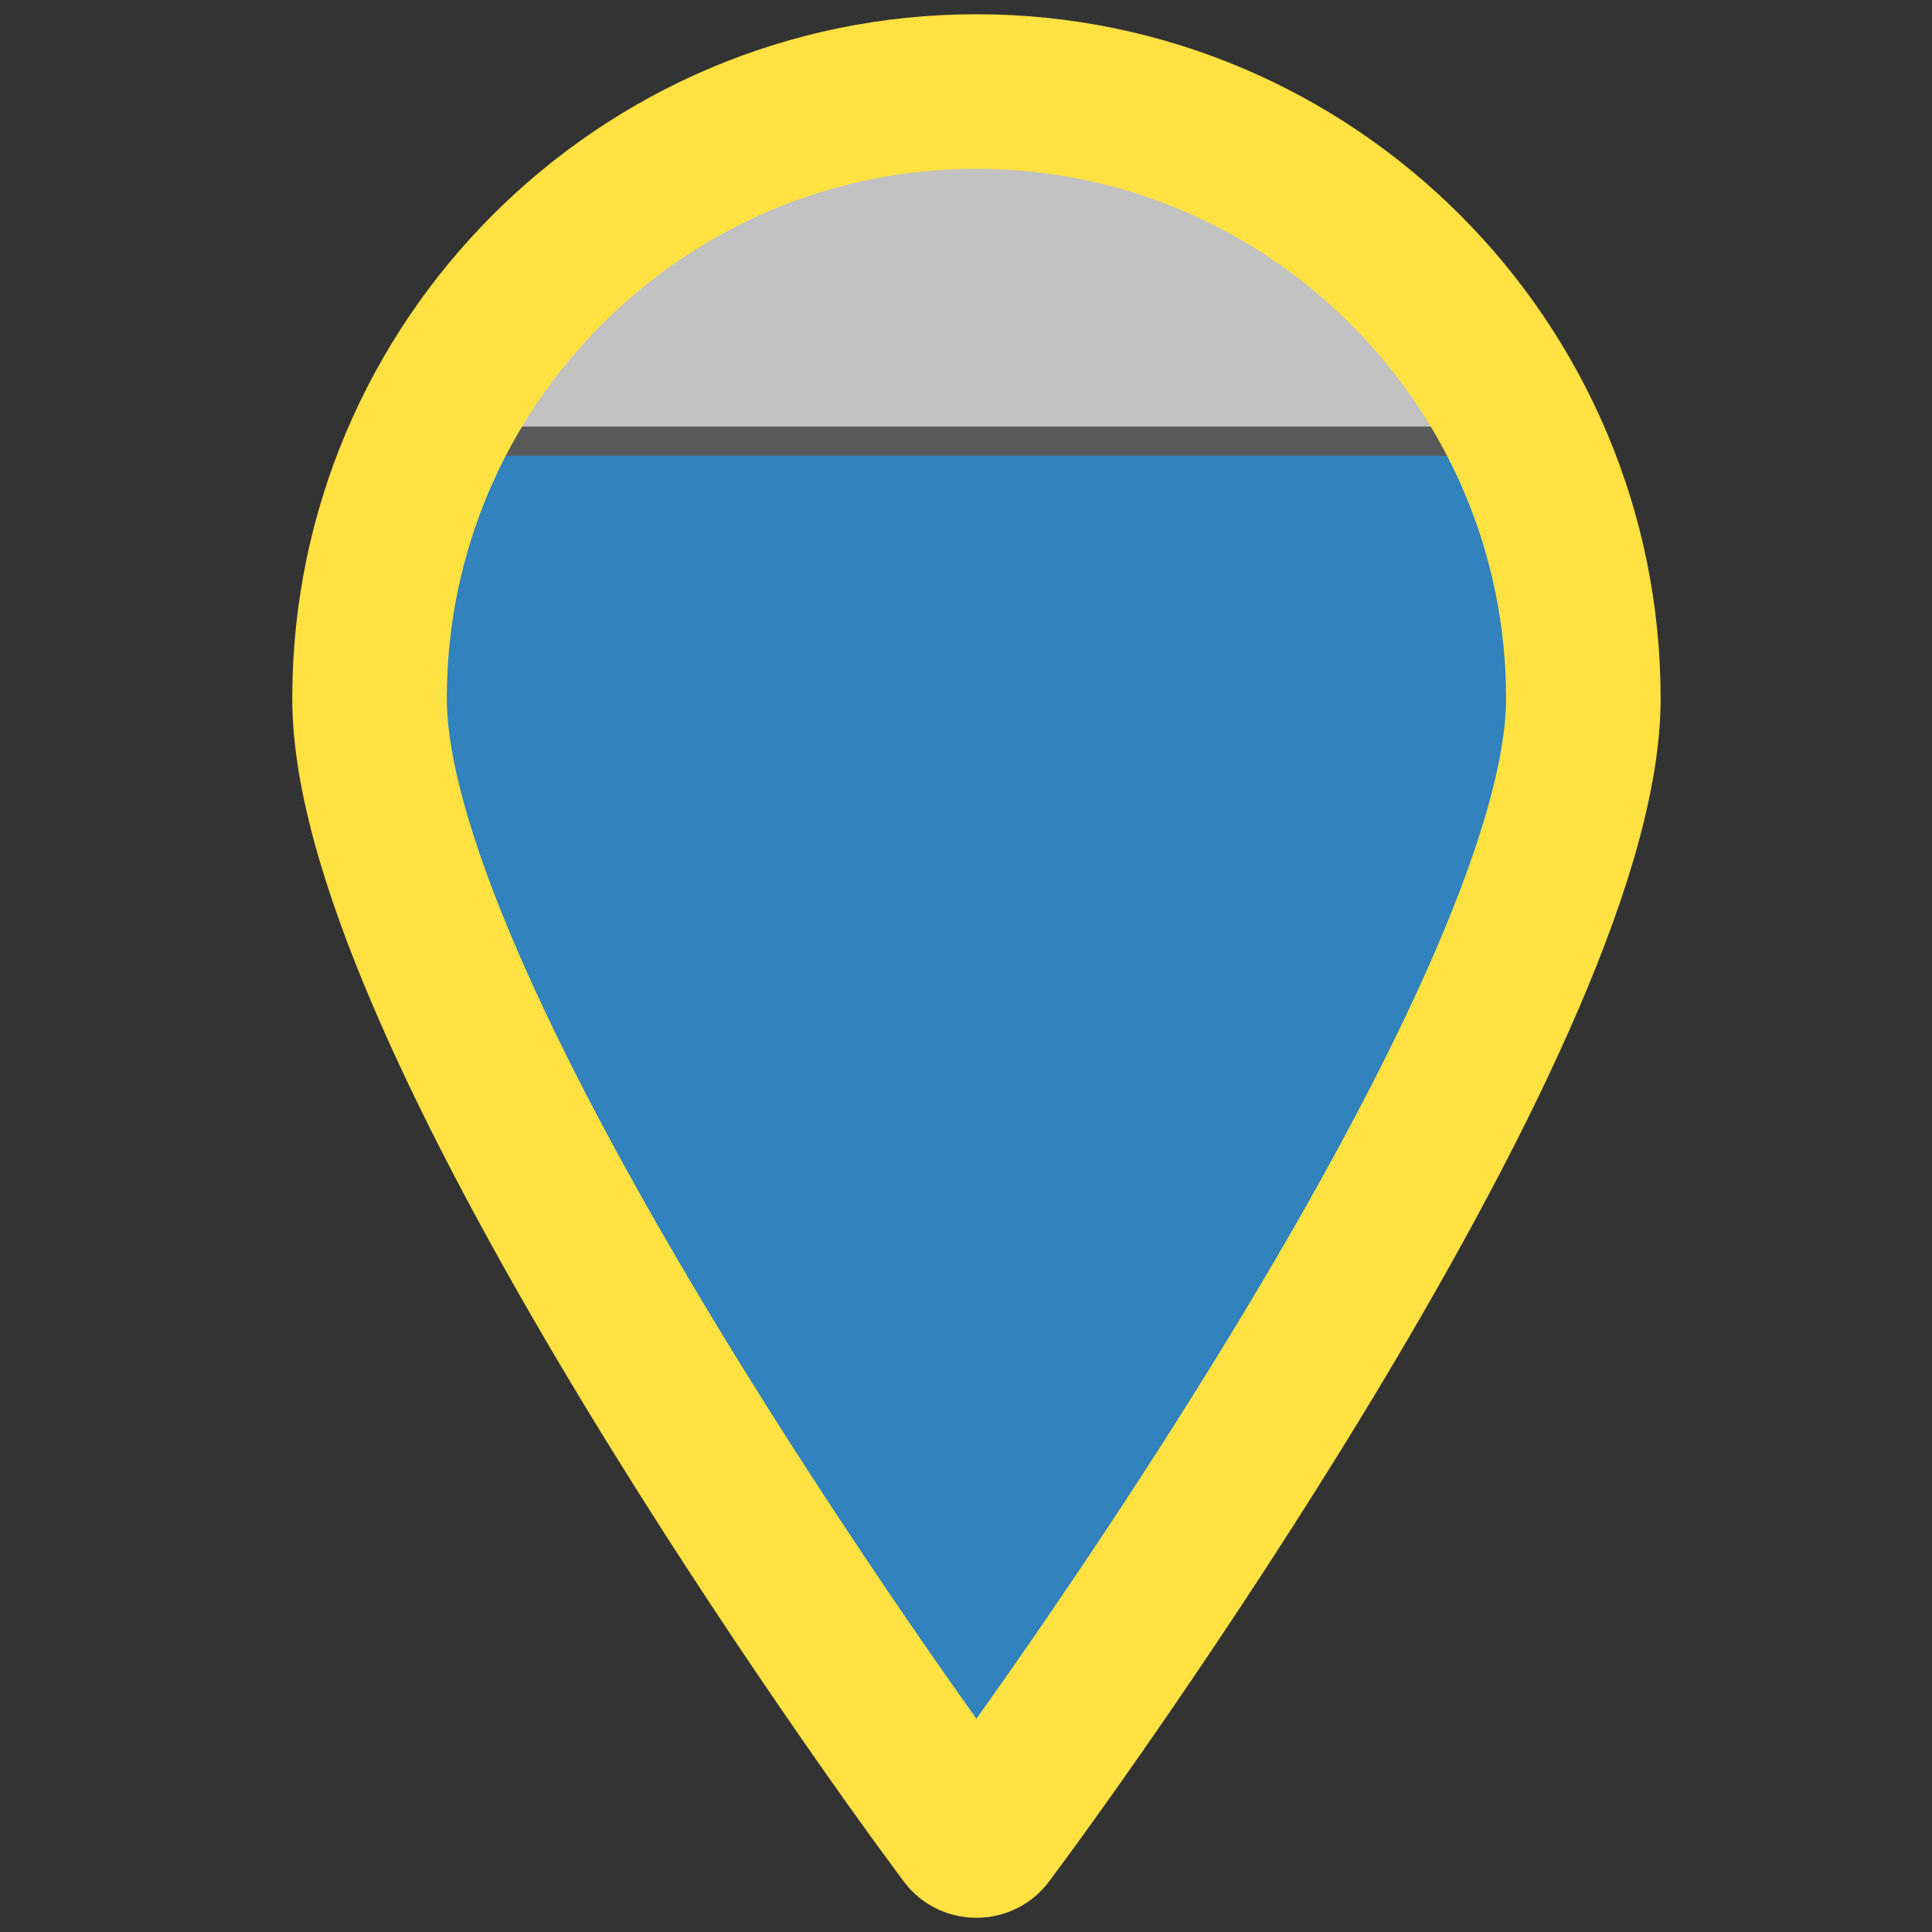 <?xml version="1.0" encoding="utf-8"?>
<!-- Generator: Adobe Illustrator 16.0.0, SVG Export Plug-In . SVG Version: 6.00 Build 0)  -->
<!DOCTYPE svg PUBLIC "-//W3C//DTD SVG 1.1//EN" "http://www.w3.org/Graphics/SVG/1.1/DTD/svg11.dtd">
<svg version="1.1" id="Icons" xmlns:x="http://ns.adobe.com/Extensibility/1.0/" xmlns:i="http://ns.adobe.com/AdobeIllustrator/10.0/" xmlns:graph="http://ns.adobe.com/Graphs/1.0/"
	 xmlns="http://www.w3.org/2000/svg" xmlns:xlink="http://www.w3.org/1999/xlink" x="0px" y="0px" width="100px" height="100px"
	 viewBox="0 0 100 100" enable-background="new 0 0 100 100" xml:space="preserve">
<rect x="0" y="0" width="100" height="100" fill="#333333" stroke="none"/>
<g id="XMLID_2_">
	<g>
		<path fill="#3182BD" d="M81.95,36.15c0,16.67-28.5,55.64-29.71,57.292L51.1,94.98c-0.129,0.188-0.34,0.277-0.56,0.277
			c-0.23,0-0.44-0.09-0.56-0.277l-1.15-1.541C47.62,91.79,19.12,52.82,19.12,36.149c0-4.8,1.09-9.34,3.01-13.41l0.17,0.09h56.56
			l0.092-0.04C80.88,26.84,81.95,31.37,81.95,36.15z"/>
	</g>
	<g>
		<path fill="#FFFFFF" fill-opacity="0.7" stroke="#595959" stroke-width="1.5" stroke-miterlimit="10" d="M78.95,22.79l-0.091,0.04
			H22.3l-0.17-0.09c5.04-10.63,15.87-18,28.41-18C63.07,4.74,73.93,12.12,78.95,22.79z"/>
		<path fill="none" stroke="#595959" stroke-width="1.5" stroke-miterlimit="10" d="M81.95,36.15c0,16.67-28.5,55.64-29.71,57.292
			L51.1,94.98c-0.129,0.188-0.34,0.277-0.56,0.277c-0.23,0-0.44-0.09-0.56-0.277l-1.15-1.541C47.62,91.79,19.12,52.82,19.12,36.149
			c0-4.8,1.09-9.34,3.01-13.41l0.17,0.09h56.56l0.092-0.04C80.88,26.84,81.95,31.37,81.95,36.15z"/>
	</g>
</g>
<g id="XMLID_1_">
	<g>
		<path fill="#FFFFFF" fill-opacity="0" d="M48.838,93.436c-1.21-1.646-29.711-40.61-29.711-57.285
			c0-17.317,14.082-31.414,31.412-31.414c17.316,0,31.414,14.096,31.414,31.414c0,16.669-28.502,55.637-29.713,57.285l-1.139,1.547
			c-0.127,0.184-0.338,0.281-0.561,0.281c-0.226,0-0.437-0.102-0.562-0.281L48.838,93.436z"/>
	</g>
	<g>
		<path fill="none" stroke="#FFE141" stroke-width="8" stroke-miterlimit="10" d="M50.539,4.737
			c-17.331,0-31.412,14.096-31.412,31.414c0,16.669,28.501,55.637,29.711,57.285l1.14,1.547c0.127,0.187,0.338,0.281,0.562,0.281
			c0.227,0,0.438-0.099,0.562-0.281l1.139-1.547c1.211-1.646,29.713-40.612,29.713-57.285C81.953,18.833,67.855,4.737,50.539,4.737z
			"/>
	</g>
</g>
</svg>
